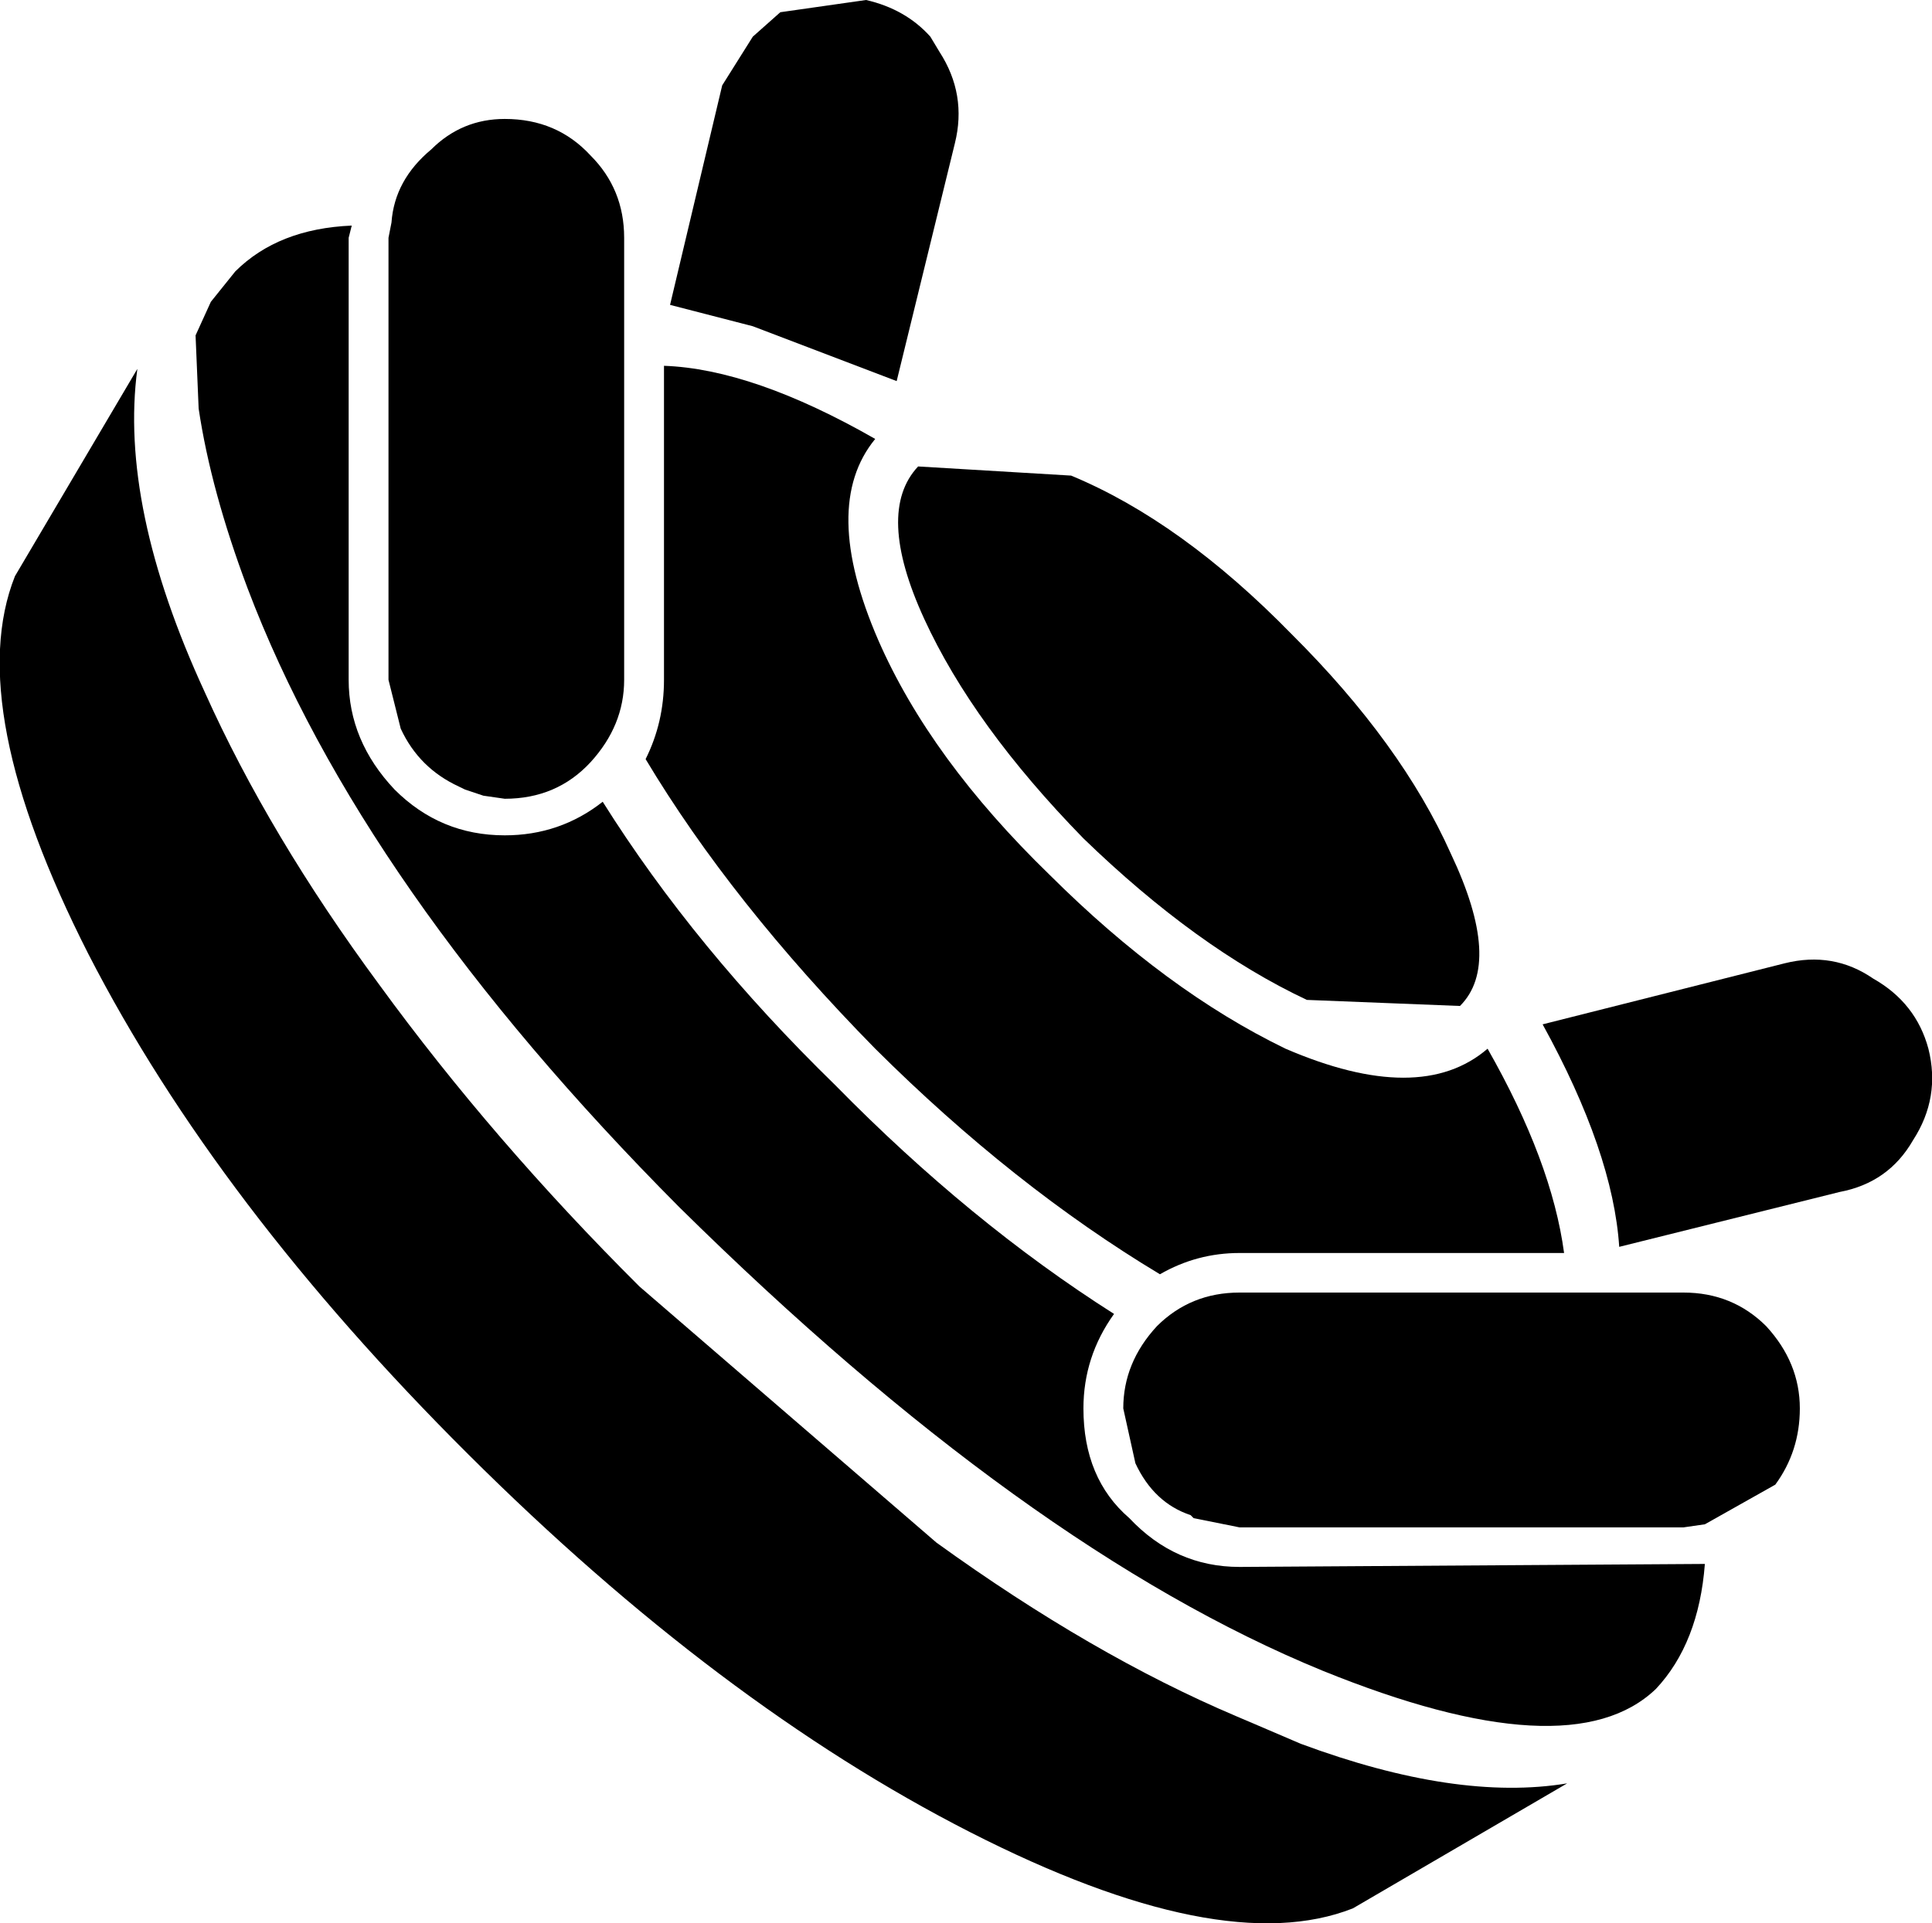 <?xml version="1.0" encoding="UTF-8"?>
<svg xmlns="http://www.w3.org/2000/svg" xmlns:xlink="http://www.w3.org/1999/xlink" width="21.971mm" height="21.875mm" viewBox="-336.968 155.433 21.971 21.875">
    <path transform="matrix(-1,0,0,1,0,0)" style="stroke:none;fill:#000000;fill-rule:evenodd" d="M324.787,160.843C323.951,161.19,323.115,161.791,322.28,162.646C321.444,163.478,320.841,164.311,320.469,165.143C320.075,165.975,320.04,166.553,320.365,166.876L322.106,166.807C322.941,166.414,323.789,165.801,324.647,164.97C325.483,164.114,326.086,163.282,326.458,162.472C326.829,161.663,326.852,161.085,326.527,160.739L324.787,160.843z"/>
    <path transform="matrix(-1,0,0,1,0,0)" style="stroke:none;fill:#000000;fill-rule:evenodd" d="M327.119,155.433C326.818,155.502,326.574,155.642,326.388,155.85L326.284,156.023C326.075,156.346,326.017,156.693,326.109,157.063L326.771,159.768L328.407,159.144L329.348,158.901L328.755,156.404L328.407,155.85L328.094,155.572L327.119,155.433z"/>
    <path transform="matrix(-1,0,0,1,0,0)" style="stroke:none;fill:#000000;fill-rule:evenodd" d="M331.228,156.786C330.833,156.786,330.508,156.924,330.252,157.202C329.998,157.456,329.87,157.768,329.87,158.138L329.87,163.166C329.87,163.513,329.998,163.825,330.252,164.103C330.508,164.38,330.833,164.519,331.228,164.519L331.471,164.484L331.68,164.414L331.75,164.38C332.051,164.241,332.272,164.022,332.411,163.721L332.55,163.166L332.55,158.138L332.516,157.964C332.493,157.641,332.342,157.364,332.063,157.132C331.831,156.901,331.552,156.786,331.228,156.786z"/>
    <path transform="matrix(-1,0,0,1,0,0)" style="stroke:none;fill:#000000;fill-rule:evenodd" d="M334.152,162.126C334.43,161.386,334.616,160.704,334.709,160.08L334.744,159.248L334.57,158.866L334.292,158.52C333.966,158.196,333.526,158.023,332.968,157.999L333.003,158.138L333.003,163.166C333.003,163.628,332.829,164.045,332.481,164.414C332.133,164.762,331.715,164.935,331.228,164.935C330.81,164.935,330.438,164.808,330.114,164.553C329.417,165.663,328.535,166.738,327.468,167.778C326.446,168.819,325.39,169.686,324.299,170.379C324.531,170.703,324.647,171.061,324.647,171.454C324.647,171.986,324.473,172.402,324.125,172.702C323.777,173.072,323.359,173.257,322.872,173.257L317.58,173.223C317.626,173.824,317.812,174.298,318.136,174.644C318.786,175.269,320.051,175.199,321.931,174.436C324.183,173.512,326.62,171.754,329.243,169.165C331.657,166.738,333.293,164.392,334.152,162.126z"/>
    <path transform="matrix(-1,0,0,1,0,0)" style="stroke:none;fill:#000000;fill-rule:evenodd" d="M335.962,166.287C336.914,164.414,337.193,162.981,336.798,161.987L335.406,159.629C335.545,160.669,335.29,161.895,334.64,163.305C334.152,164.392,333.491,165.501,332.655,166.634C331.796,167.813,330.81,168.957,329.696,170.067L326.319,172.98C325.135,173.835,323.997,174.494,322.907,174.956L322.663,175.06L322.175,175.269C320.992,175.708,319.982,175.858,319.146,175.719L321.583,177.141C322.581,177.534,324.032,177.245,325.936,176.274C327.839,175.303,329.742,173.87,331.645,171.974C333.548,170.078,334.988,168.183,335.962,166.287z"/>
    <path transform="matrix(-1,0,0,1,0,0)" style="stroke:none;fill:#000000;fill-rule:evenodd" d="M329.417,159.594C328.744,159.618,327.943,159.895,327.015,160.426C327.433,160.935,327.421,161.698,326.98,162.715C326.586,163.617,325.936,164.507,325.03,165.386C324.148,166.264,323.255,166.923,322.349,167.362C321.328,167.802,320.562,167.802,320.051,167.362C319.564,168.218,319.274,168.992,319.181,169.686L322.872,169.686C323.196,169.686,323.498,169.767,323.777,169.928C324.891,169.258,325.97,168.402,327.015,167.362C328.105,166.252,328.976,165.154,329.626,164.068C329.487,163.79,329.417,163.49,329.417,163.166L329.417,159.594z"/>
    <path transform="matrix(-1,0,0,1,0,0)" style="stroke:none;fill:#000000;fill-rule:evenodd" d="M315.038,167.362C314.945,167.732,315.003,168.079,315.212,168.402C315.398,168.726,315.676,168.922,316.048,168.992L318.554,169.616C318.601,168.9,318.891,168.056,319.425,167.085L316.674,166.391C316.303,166.298,315.967,166.357,315.665,166.565C315.34,166.749,315.131,167.016,315.038,167.362z"/>
    <path transform="matrix(-1,0,0,1,0,0)" style="stroke:none;fill:#000000;fill-rule:evenodd" d="M317.823,170.136C317.452,170.136,317.138,170.264,316.883,170.518C316.628,170.795,316.5,171.107,316.5,171.454C316.5,171.778,316.593,172.067,316.779,172.321L317.58,172.772L317.823,172.807L322.872,172.807L323.394,172.702L323.428,172.668C323.707,172.575,323.916,172.378,324.056,172.078L324.194,171.454C324.194,171.107,324.067,170.795,323.811,170.518C323.556,170.264,323.243,170.136,322.872,170.136L317.823,170.136z"/>
</svg>
